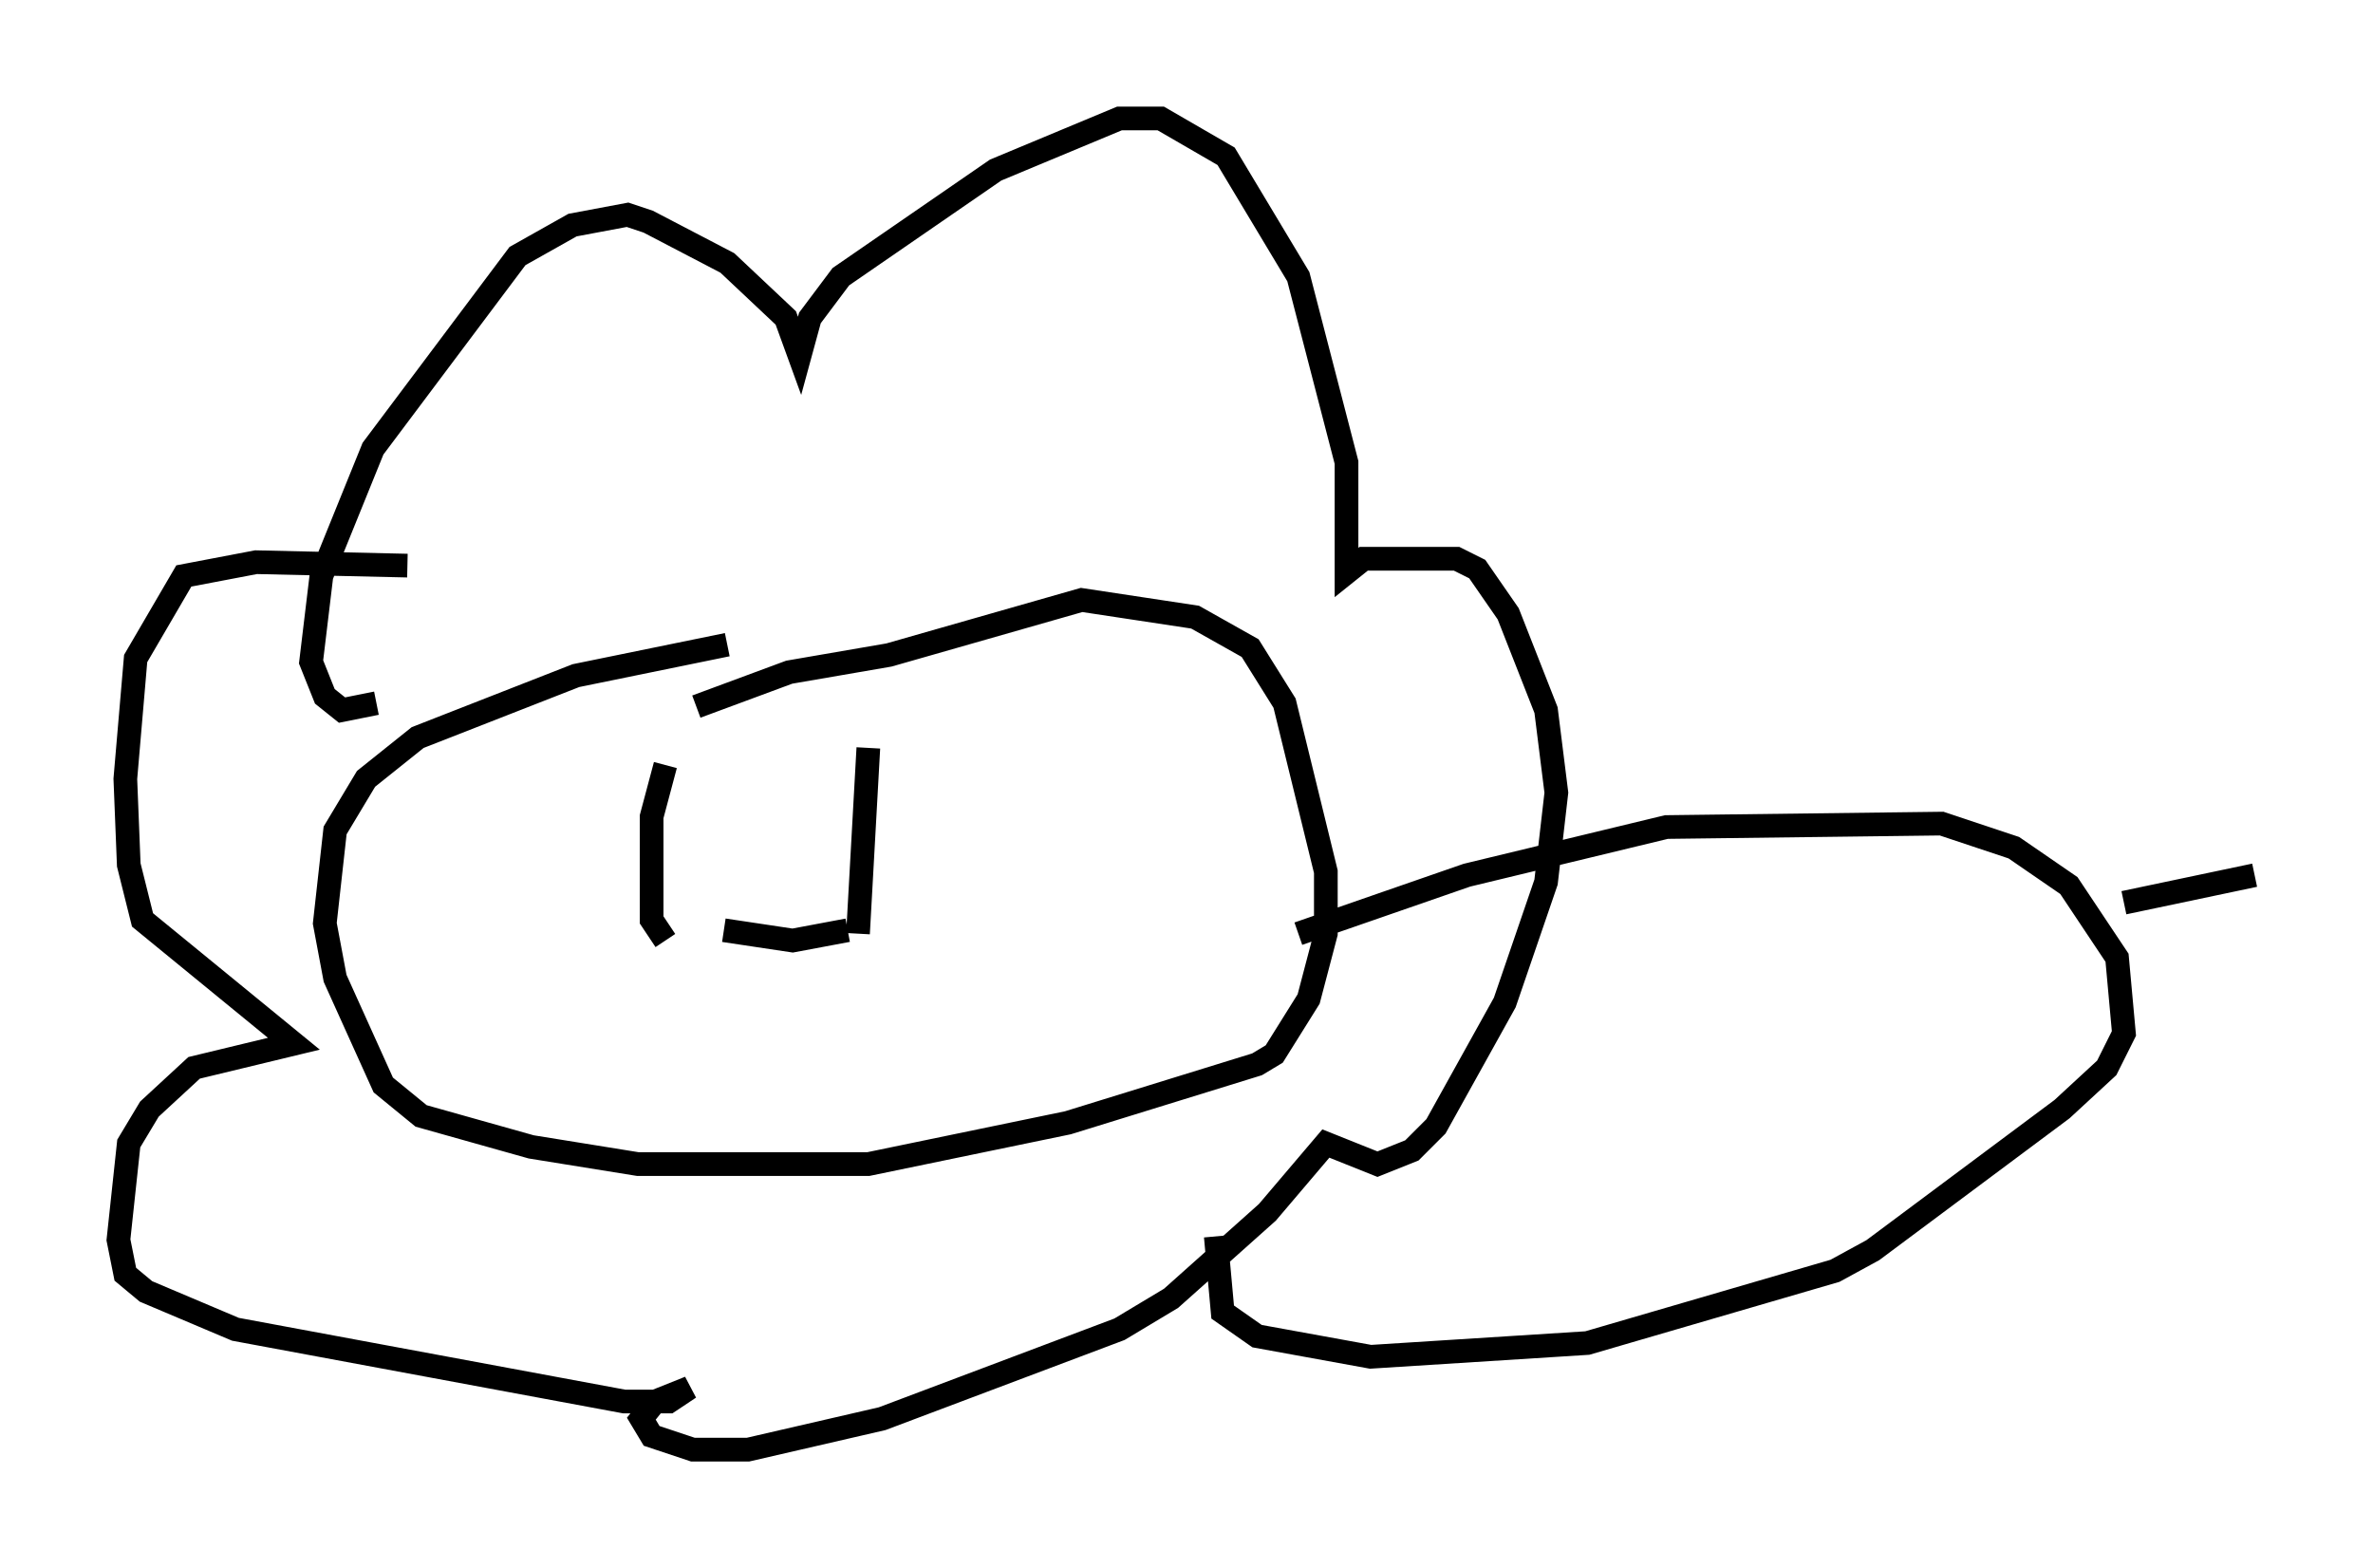 <?xml version="1.0" encoding="utf-8" ?>
<svg baseProfile="full" height="66.212" version="1.1" width="100.201" xmlns="http://www.w3.org/2000/svg" xmlns:ev="http://www.w3.org/2001/xml-events" xmlns:xlink="http://www.w3.org/1999/xlink"><defs /><rect fill="white" height="66.212" width="100.201" x="0" y="0" /><path d="M34.486, 27.223 m-3.777, 0.0 l-6.391, 1.307 -6.682, 2.615 l-2.179, 1.743 -1.307, 2.179 l-0.436, 3.922 0.436, 2.324 l2.034, 4.503 1.598, 1.307 l4.648, 1.307 4.503, 0.726 l9.732, 0.0 8.425, -1.743 l7.989, -2.469 0.726, -0.436 l1.453, -2.324 0.726, -2.76 l0.0, -2.615 -1.743, -7.117 l-1.453, -2.324 -2.324, -1.307 l-4.793, -0.726 -8.134, 2.324 l-4.212, 0.726 -3.922, 1.453 m-1.307, 2.469 l-0.581, 2.179 0.0, 4.358 l0.581, 0.872 m8.57, -8.134 l-0.436, 7.844 m-5.665, -0.145 l2.905, 0.436 2.324, -0.436 m-19.899, -9.587 l-1.453, 0.291 -0.726, -0.581 l-0.581, -1.453 0.436, -3.631 l2.179, -5.374 6.101, -8.134 l2.324, -1.307 2.324, -0.436 l0.872, 0.291 3.341, 1.743 l2.469, 2.324 0.581, 1.598 l0.436, -1.598 1.307, -1.743 l6.536, -4.503 5.229, -2.179 l1.743, 0.0 2.76, 1.598 l3.05, 5.084 2.034, 7.844 l0.0, 4.648 0.726, -0.581 l3.922, 0.0 0.872, 0.436 l1.307, 1.888 1.598, 4.067 l0.436, 3.486 -0.436, 3.777 l-1.743, 5.084 -2.905, 5.229 l-1.017, 1.017 -1.453, 0.581 l-2.179, -0.872 -2.469, 2.905 l-4.067, 3.631 -2.179, 1.307 l-10.022, 3.777 -5.665, 1.307 l-2.324, 0.0 -1.743, -0.581 l-0.436, -0.726 0.581, -0.726 l1.453, -0.581 -0.872, 0.581 l-1.888, 0.0 -16.413, -3.05 l-3.777, -1.598 -0.872, -0.726 l-0.291, -1.453 0.436, -4.067 l0.872, -1.453 1.888, -1.743 l4.212, -1.017 -6.391, -5.229 l-0.581, -2.324 -0.145, -3.631 l0.436, -5.084 2.034, -3.486 l3.05, -0.581 6.391, 0.145 m37.62, 15.542 l7.117, -2.469 8.425, -2.034 l11.62, -0.145 3.05, 1.017 l2.324, 1.598 2.034, 3.05 l0.291, 3.196 -0.726, 1.453 l-1.888, 1.743 -7.989, 5.955 l-1.598, 0.872 -10.458, 3.05 l-9.151, 0.581 -4.793, -0.872 l-1.453, -1.017 -0.291, -3.196 m38.346, -14.089 l5.52, -1.162 " fill="none" stroke="black" stroke-width="1" /></svg>